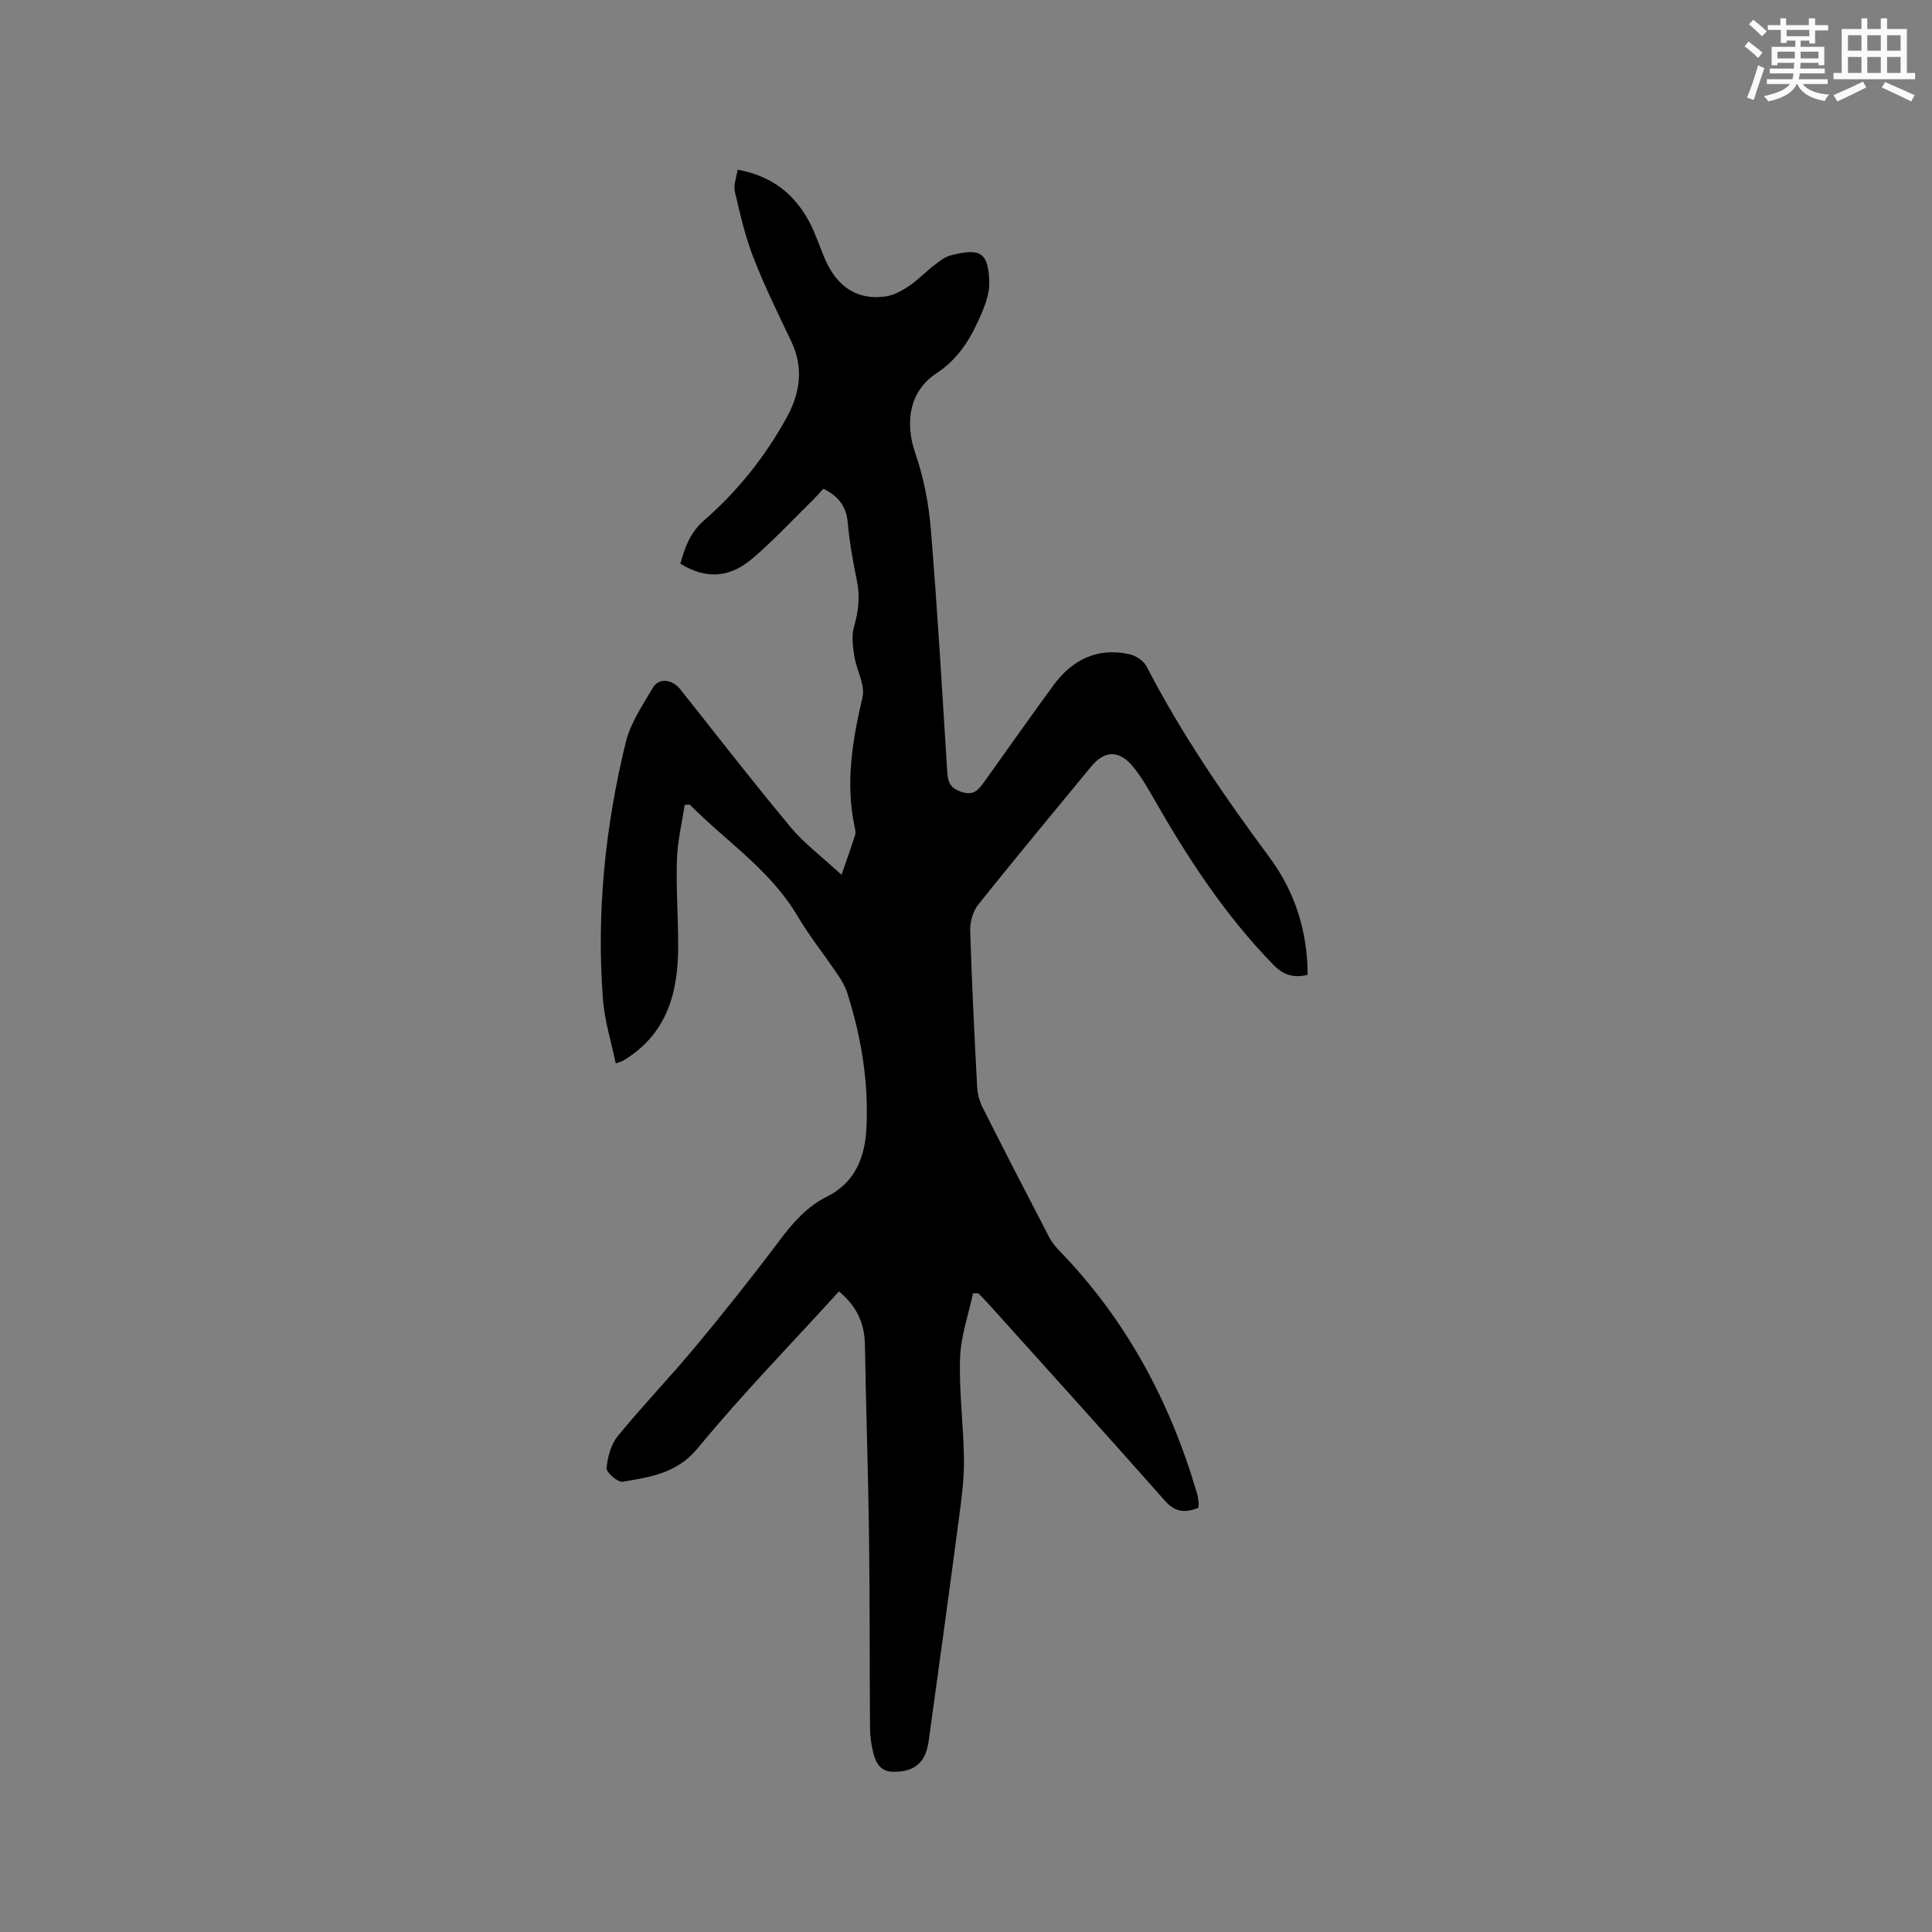 <svg enable-background="new 0 0 400 400" viewBox="0 0 400 400" xmlns="http://www.w3.org/2000/svg"><rect x="0" y="0" width="400" height="400" fill="#808080" stroke="none"/><path d="m173.7 267.38c-9.96 10.95-20.06 21.29-29.2 32.41-4.37 5.31-9.88 6-15.59 6.99-.99.17-3.4-1.92-3.32-2.81.19-2.29.9-4.91 2.32-6.65 5.16-6.32 10.84-12.21 16.06-18.49 5.96-7.17 11.77-14.47 17.36-21.92 2.78-3.71 5.7-7.08 9.88-9.16 5.84-2.91 7.86-8.15 8.17-14.11.5-9.61-1.07-19.01-4-28.17-.41-1.28-1.14-2.5-1.9-3.63-2.79-4.12-5.92-8.05-8.45-12.32-5.61-9.46-14.74-15.36-22.22-22.93-.35.01-.7.02-1.05.04-.56 3.75-1.49 7.49-1.61 11.25-.19 6.03.26 12.08.26 18.12 0 9.7-2.43 18.28-11.46 23.64-.18.1-.39.15-1.47.53-.92-4.47-2.3-8.8-2.64-13.2-1.38-18 .45-35.81 4.72-53.3.97-3.98 3.47-7.64 5.6-11.26 1.28-2.18 4.04-1.79 5.72.34 7.56 9.54 15.03 19.17 22.82 28.52 2.81 3.37 6.43 6.07 10.53 9.85 1.11-3.22 2-5.69 2.8-8.19.15-.47.06-1.07-.05-1.58-2-9.16-.5-18.03 1.59-26.99.6-2.56-1.25-5.63-1.69-8.52-.31-1.99-.61-4.19-.07-6.05.93-3.23 1.28-6.32.59-9.64-.81-3.94-1.53-7.92-1.88-11.92-.29-3.33-1.85-5.46-5.06-7.04-.68.74-1.41 1.59-2.2 2.37-4.16 4.08-8.13 8.38-12.56 12.14-4.77 4.06-9.7 4.18-14.84 1.01.94-3.37 1.98-6.43 4.98-9.04 6.9-6.01 12.6-13.16 17.03-21.22 2.8-5.1 3.56-10.31.94-15.8-2.74-5.73-5.54-11.45-7.84-17.36-1.7-4.38-2.76-9.04-3.83-13.63-.31-1.31.33-2.85.57-4.53 6.98 1.26 11.72 4.96 14.83 10.77 1.29 2.41 2.12 5.07 3.2 7.6 2.54 5.94 6.81 8.72 12.64 7.87 1.67-.24 3.34-1.17 4.78-2.13 1.84-1.23 3.39-2.88 5.15-4.24 1.08-.83 2.23-1.8 3.5-2.12 6.18-1.59 7.78-.64 8.01 5.38.11 2.76-1.16 5.74-2.37 8.36-1.94 4.21-4.4 7.93-8.57 10.67-5.66 3.71-6.56 10.24-4.36 16.6 1.74 5.02 2.77 10.42 3.2 15.73 1.37 16.58 2.33 33.18 3.37 49.79.13 2.14.31 3.63 2.86 4.51 2.67.92 3.65-.41 4.84-2.07 4.75-6.64 9.44-13.31 14.26-19.9 3.89-5.31 9.06-7.96 15.72-6.52 1.35.29 3 1.36 3.61 2.54 7.22 13.98 16.08 26.89 25.43 39.5 5.31 7.16 7.89 15.32 7.93 24.36-2.87.68-4.95.12-7.11-2.09-10.01-10.27-17.75-22.11-24.8-34.49-1.31-2.29-2.66-4.62-4.34-6.63-2.84-3.38-5.85-3.24-8.58.09-7.81 9.5-15.69 18.95-23.36 28.56-1.11 1.39-1.73 3.59-1.68 5.39.32 10.81.87 21.61 1.44 32.41.08 1.42.47 2.94 1.12 4.21 4.53 8.98 9.14 17.93 13.78 26.85.57 1.1 1.42 2.1 2.29 3 13.77 14.25 22.8 31.17 28.33 50.08.18.61.26 1.24.33 1.87.04.3-.03.62-.06 1.12-2.62.99-4.72 1.01-6.9-1.47-12.01-13.59-24.18-27.03-36.31-40.51-.75-.84-1.55-1.64-2.33-2.45-.37 0-.74 0-1.11-.01-.94 4.47-2.54 8.92-2.68 13.41-.23 6.96.72 13.95.81 20.93.05 3.99-.48 8-1 11.97-2.02 15.34-4.14 30.66-6.25 45.98-.14 1.04-.34 2.11-.74 3.07-1.18 2.82-3.52 3.66-6.41 3.72s-3.86-1.81-4.41-4.07c-.39-1.62-.63-3.33-.64-4.99-.1-13.34-.03-26.68-.21-40.02-.17-13.14-.64-26.28-.85-39.42-.1-4.45-1.73-7.95-5.37-10.96z" fill="#010000"/><g fill="#fafafb"><path d="m361.2 9.6.8-1c.9.7 1.9 1.4 2.9 2.3l-.9 1.1c-1-1-2-1.8-2.8-2.4zm.5 10.6c.9-2.1 1.6-4.3 2.3-6.7.4.2.8.4 1.3.6-.7 2.1-1.5 4.3-2.2 6.6zm.4-15.2.9-.9c1 .8 2 1.6 2.8 2.4l-1 1c-.9-.9-1.8-1.7-2.7-2.5zm12.5-1.2h1.2v1.4h2.7v1.1h-2.7v2.7h-1.2v-.6h-1.8v1.3h4.9v3.8h-1.2v-.5h-3.7c0 .4-.1.9-.1 1.2h5.1v1h-5.2c0 .5-.1.9-.2 1.2h6v1h-5.2c1.1 1.3 2.9 2 5.5 2.2-.4.4-.7.8-.9 1.3-2.9-.5-4.8-1.6-5.7-3.5h-.1c-.8 1.7-2.7 2.9-5.9 3.6-.2-.4-.6-.8-.9-1.1 2.8-.6 4.6-1.4 5.4-2.5h-4.8v-1h5.3c.1-.3.2-.7.2-1.2h-4.9v-1h5c0-.4 0-.8.1-1.2h-3.5v.5h-1.2v-3.8h4.9v-1.3h-1.8v.5h-1.2v-2.7h-2.7v-1h2.6v-1.4h1.2v1.4h4.7v-1.4zm-6.6 8.3h3.6c0-.4 0-.9 0-1.4h-3.6zm1.9-4.6h4.7v-1.3h-4.7zm6.6 3.2h-3.7v1.4h3.7z"/><path d="m385.3 3.8h1.3v2.2h2.8v-2.2h1.3v2.2h4.1v9.1h1.7v1.3h-16.9v-1.3h1.7v-9.1h4.1v-2.2zm.4 13.1.7 1.2c-1.8.9-3.8 1.9-6 2.9-.2-.4-.5-.8-.8-1.3 2.3-1 4.3-1.9 6.1-2.8zm-3.1-6.4h2.8v-3.2h-2.8zm0 4.6h2.8v-3.3h-2.8zm4-4.6h2.8v-3.2h-2.8zm0 4.6h2.8v-3.3h-2.8zm3.7 1.9c2.1.9 4.1 1.8 6.1 2.7l-.7 1.3c-2.2-1.1-4.2-2-6.1-2.9zm3.2-9.7h-2.8v3.2h2.8zm-2.8 7.8h2.8v-3.3h-2.8z"/></g></svg>